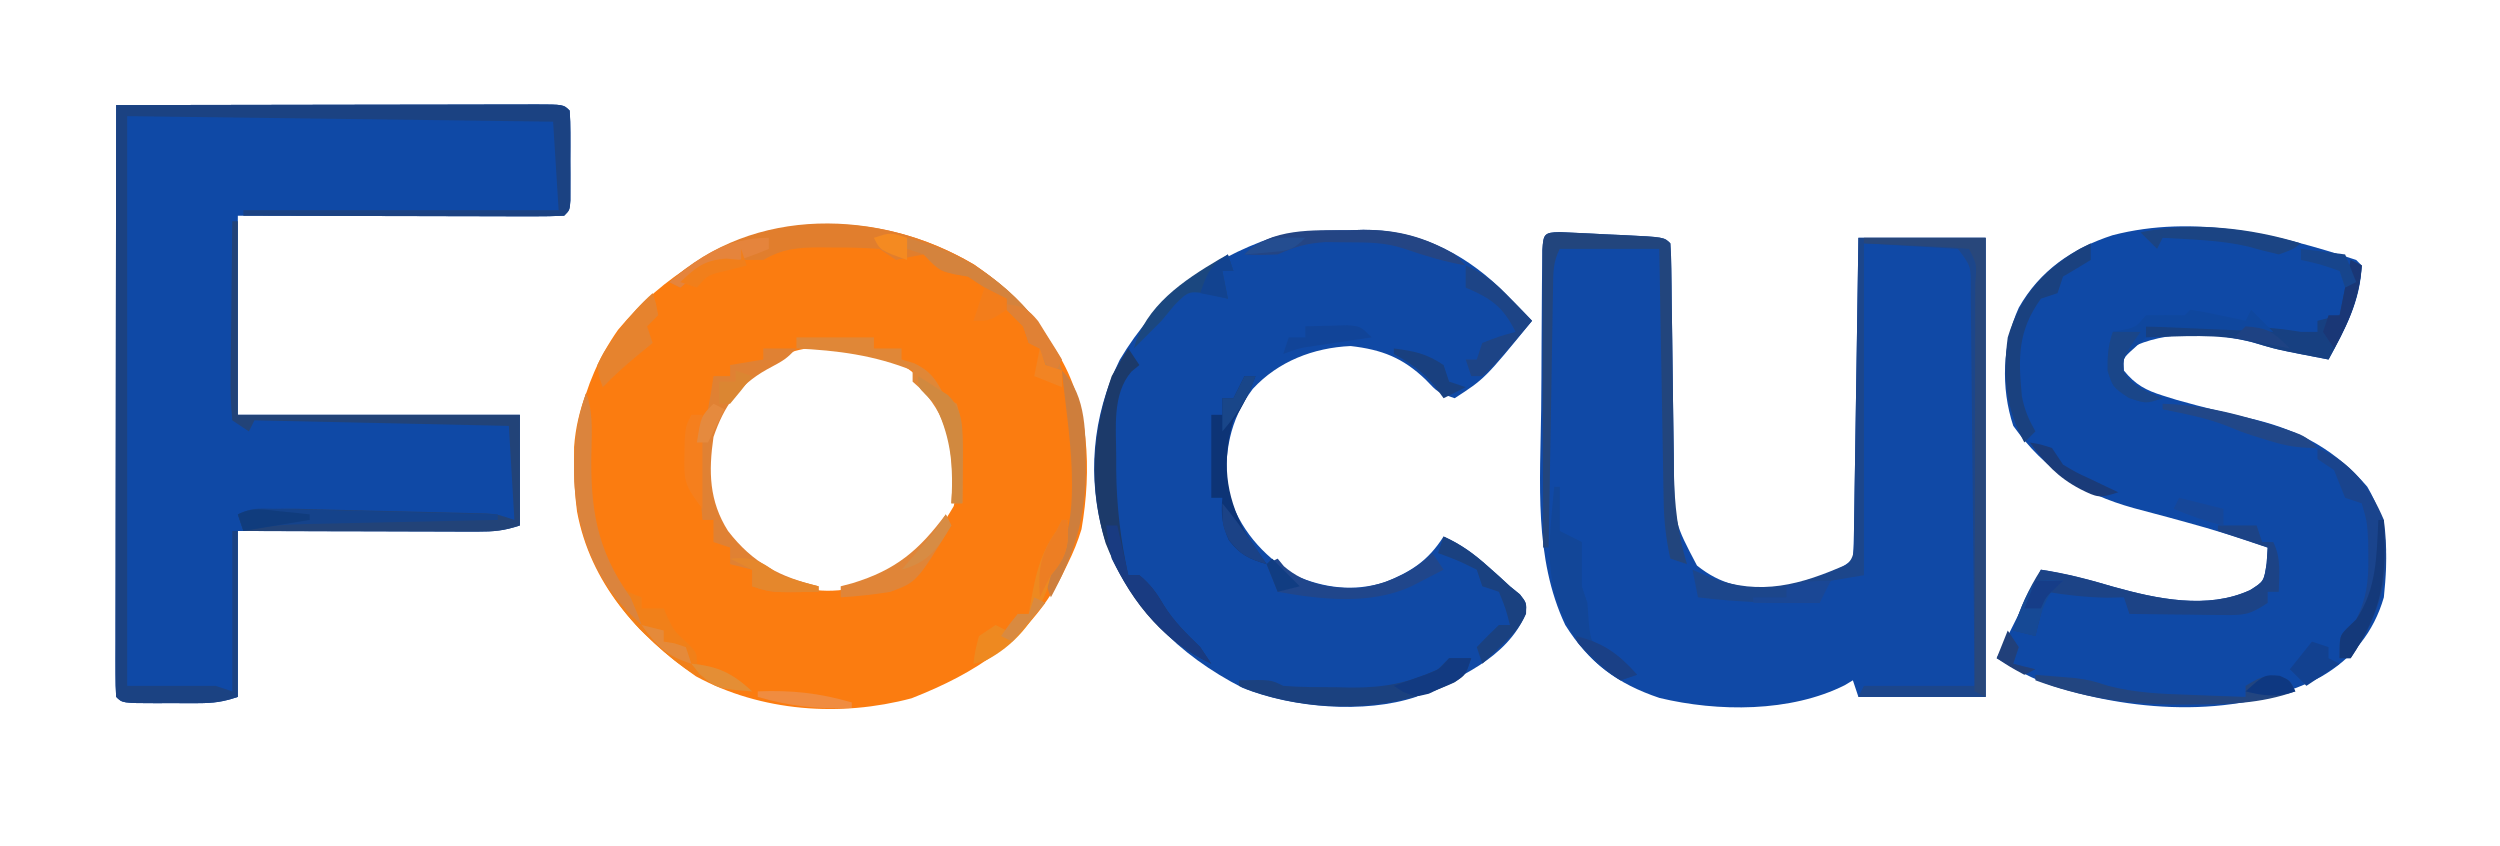 <?xml version="1.0" encoding="UTF-8"?>
<svg version="1.1" xmlns="http://www.w3.org/2000/svg" width="452" height="153">
<path d="M0 0 C5.809 3.969 10.178 8.208 13.898 14.168 C14.286 14.754 14.674 15.341 15.074 15.945 C20.921 25.321 21.285 37.161 19.434 47.852 C18.759 50.091 17.94 52.074 16.898 54.168 C16.295 55.396 16.295 55.396 15.68 56.648 C9.541 67.92 0.403 73.833 -11.289 78.418 C-24.178 81.855 -38.464 80.852 -50.293 74.438 C-60.9 67.046 -69.364 57.583 -71.777 44.633 C-73.331 32.819 -71.319 21.719 -64.352 11.793 C-47.928 -7.941 -22.29 -13.166 0 0 Z M-44.875 24.289 C-48.726 30.188 -49.085 36.316 -48.102 43.168 C-45.487 49.374 -41.047 54.052 -35.102 57.168 C-29.14 59.553 -24.062 59.496 -18.062 57.484 C-11.557 54.659 -7.165 49.756 -3.664 43.668 C-2.141 36.899 -2.971 31.277 -6.102 25.168 C-9.728 19.622 -13.788 16.861 -20.102 15.168 C-30.782 13.791 -38.007 16.02 -44.875 24.289 Z " fill="#FB7C10" transform="translate(176.102,47.832)"/>
<path d="M0 0 C10.544 -0.023 21.088 -0.041 31.631 -0.052 C36.527 -0.057 41.422 -0.064 46.318 -0.075 C51.038 -0.086 55.758 -0.092 60.478 -0.095 C62.283 -0.097 64.088 -0.1 65.893 -0.106 C68.413 -0.113 70.932 -0.114 73.451 -0.114 C74.205 -0.117 74.959 -0.121 75.735 -0.124 C80.886 -0.114 80.886 -0.114 82 1 C82.098 2.33 82.131 3.666 82.133 5 C82.134 5.804 82.135 6.609 82.137 7.438 C82.133 8.283 82.129 9.129 82.125 10 C82.129 10.846 82.133 11.691 82.137 12.562 C82.135 13.367 82.134 14.171 82.133 15 C82.132 15.742 82.131 16.485 82.129 17.25 C82 19 82 19 81 20 C79.159 20.094 77.314 20.117 75.47 20.114 C74.289 20.113 73.108 20.113 71.891 20.113 C70.606 20.108 69.32 20.103 67.996 20.098 C66.034 20.096 66.034 20.096 64.032 20.093 C60.548 20.09 57.065 20.08 53.581 20.069 C50.029 20.058 46.476 20.054 42.924 20.049 C35.949 20.039 28.975 20.019 22 20 C22 31.88 22 43.76 22 56 C38.83 56 55.66 56 73 56 C73 62.6 73 69.2 73 76 C70.096 76.968 68.272 77.121 65.253 77.114 C64.292 77.113 63.332 77.113 62.342 77.113 C61.307 77.108 60.273 77.103 59.207 77.098 C57.615 77.096 57.615 77.096 55.991 77.093 C52.598 77.088 49.205 77.075 45.812 77.062 C43.514 77.057 41.215 77.053 38.916 77.049 C33.277 77.039 27.639 77.019 22 77 C22 86.9 22 96.8 22 107 C19.261 107.913 17.626 108.128 14.805 108.133 C14.007 108.134 13.209 108.135 12.387 108.137 C11.558 108.133 10.729 108.129 9.875 108.125 C8.62 108.131 8.62 108.131 7.34 108.137 C1.127 108.127 1.127 108.127 0 107 C-0.095 105.609 -0.122 104.212 -0.12 102.818 C-0.122 101.916 -0.123 101.014 -0.124 100.085 C-0.121 99.088 -0.117 98.091 -0.114 97.064 C-0.114 96.02 -0.114 94.977 -0.114 93.901 C-0.113 90.433 -0.105 86.964 -0.098 83.496 C-0.096 81.099 -0.094 78.701 -0.093 76.303 C-0.09 69.979 -0.08 63.655 -0.069 57.33 C-0.058 50.882 -0.054 44.434 -0.049 37.986 C-0.038 25.324 -0.021 12.662 0 0 Z " fill="#0F49A6" transform="translate(21,19)"/>
<path d="M0 0 C1.302 0.061 1.302 0.061 2.631 0.124 C4.04 0.189 4.04 0.189 5.479 0.256 C6.962 0.334 6.962 0.334 8.475 0.413 C9.463 0.456 10.452 0.5 11.471 0.545 C18.847 0.91 18.847 0.91 19.975 2.038 C20.087 3.571 20.131 5.109 20.148 6.646 C20.162 7.627 20.175 8.609 20.189 9.62 C20.2 10.69 20.21 11.76 20.221 12.862 C20.254 15.11 20.287 17.358 20.32 19.606 C20.368 23.163 20.412 26.72 20.451 30.278 C20.491 33.702 20.543 37.125 20.596 40.549 C20.604 41.609 20.613 42.668 20.621 43.76 C20.748 52.605 20.748 52.605 24.787 60.288 C29.09 63.73 33.018 64.47 38.42 64.37 C42.935 63.783 49.655 62.357 52.975 59.038 C53.098 57.228 53.153 55.414 53.18 53.6 C53.2 52.439 53.22 51.278 53.24 50.081 C53.257 48.818 53.274 47.554 53.291 46.252 C53.312 44.966 53.333 43.681 53.354 42.356 C53.409 38.931 53.459 35.507 53.507 32.082 C53.557 28.59 53.613 25.098 53.668 21.606 C53.776 14.75 53.877 7.894 53.975 1.038 C61.565 1.038 69.155 1.038 76.975 1.038 C76.975 28.428 76.975 55.818 76.975 84.038 C69.385 84.038 61.795 84.038 53.975 84.038 C53.645 83.048 53.315 82.058 52.975 81.038 C52.496 81.326 52.018 81.615 51.525 81.913 C41.707 86.847 28.584 86.765 18.006 84.225 C10.365 81.654 5.254 77.859 0.975 71.038 C-4.739 58.921 -3.531 45.155 -3.382 32.111 C-3.337 28.19 -3.321 24.269 -3.309 20.348 C-3.295 17.863 -3.28 15.378 -3.264 12.893 C-3.256 11.717 -3.249 10.541 -3.241 9.33 C-3.222 7.716 -3.222 7.716 -3.202 6.07 C-3.193 5.119 -3.183 4.169 -3.173 3.19 C-2.98 0.367 -2.839 0.053 0 0 Z " fill="#1049A6" transform="translate(282.025,41.962)"/>
<path d="M0 0 C0.495 0.495 0.495 0.495 1 1 C0.724 7.474 -1.935 12.378 -5 18 C-14.28 16.212 -14.28 16.212 -18.812 14.875 C-25.857 13.064 -34.421 12.646 -41 16 C-42.158 17.88 -42.158 17.88 -42 20 C-39.924 22.557 -38.023 23.571 -34.91 24.539 C-33.715 24.911 -33.715 24.911 -32.497 25.29 C-27.708 26.652 -22.87 27.817 -18.018 28.93 C-9.971 30.923 -3.432 34.637 2 41 C5.863 47.554 5.764 53.57 5 61 C3.177 67.301 -0.697 72.104 -6.402 75.379 C-20.992 82.899 -39.369 81.931 -54.784 77.042 C-58.579 75.724 -61.499 74.1 -65 72 C-62.36 66.72 -59.72 61.44 -57 56 C-52.411 56.765 -48.417 57.735 -44 59.062 C-36.108 61.279 -26.842 63.258 -19.152 59.672 C-16.679 58.104 -16.679 58.104 -16.188 54.812 C-16.126 53.884 -16.064 52.956 -16 52 C-20.917 50.303 -25.826 48.744 -30.848 47.387 C-31.865 47.108 -32.883 46.829 -33.932 46.541 C-36.02 45.972 -38.111 45.415 -40.205 44.869 C-49.613 42.25 -56.289 37.961 -62 30 C-64.287 23.094 -63.977 15.219 -61 8.625 C-57.164 1.894 -51.334 -2.093 -44.039 -4.473 C-29.199 -8.311 -14.182 -4.675 0 0 Z " fill="#0F49A6" transform="translate(426,47)"/>
<path d="M0 0 C0.847 -0.024 1.694 -0.049 2.566 -0.074 C12.121 -0.118 20.341 3.844 27.27 10.406 C29.247 12.373 31.198 14.36 33.125 16.375 C24.586 26.835 24.586 26.835 19.125 30.375 C16.125 29.375 16.125 29.375 13.875 27 C9.727 23.041 5.984 21.588 0.312 20.938 C-6.416 21.251 -12.776 23.707 -17.375 28.688 C-21.536 34.212 -22.731 40.596 -21.875 47.375 C-19.716 54.078 -15.789 58.612 -9.875 62.375 C-4.419 64.731 0.808 65.386 6.496 63.652 C11.251 61.724 14.289 59.813 17.125 55.375 C20.274 56.791 22.62 58.512 25.188 60.812 C25.859 61.409 26.531 62.006 27.223 62.621 C28.164 63.489 28.164 63.489 29.125 64.375 C29.722 64.861 30.319 65.347 30.934 65.848 C32.125 67.375 32.125 67.375 31.988 69.352 C28.536 77.442 19.694 81.077 12.125 84.375 C2.806 87.481 -10.198 86.342 -19.172 82.758 C-30.873 76.772 -39.608 68.112 -44.184 55.699 C-47.41 44.855 -46.445 33.622 -41.434 23.449 C-34.796 12.315 -25.846 5.497 -13.688 1.266 C-9.052 0.183 -4.743 0.007 0 0 Z " fill="#1049A5" transform="translate(243.875,41.625)"/>
<path d="M0 0 C10.544 -0.023 21.088 -0.041 31.631 -0.052 C36.527 -0.057 41.422 -0.064 46.318 -0.075 C51.038 -0.086 55.758 -0.092 60.478 -0.095 C62.283 -0.097 64.088 -0.1 65.893 -0.106 C68.413 -0.113 70.932 -0.114 73.451 -0.114 C74.205 -0.117 74.959 -0.121 75.735 -0.124 C80.886 -0.114 80.886 -0.114 82 1 C82.098 2.33 82.131 3.666 82.133 5 C82.134 5.804 82.135 6.609 82.137 7.438 C82.133 8.283 82.129 9.129 82.125 10 C82.129 10.846 82.133 11.691 82.137 12.562 C82.135 13.367 82.134 14.171 82.133 15 C82.132 15.742 82.131 16.485 82.129 17.25 C82 19 82 19 81 20 C79.189 20.094 77.375 20.117 75.562 20.114 C74.401 20.113 73.24 20.113 72.044 20.113 C70.148 20.106 70.148 20.106 68.215 20.098 C66.929 20.096 65.643 20.095 64.318 20.093 C60.894 20.09 57.469 20.08 54.045 20.069 C50.553 20.058 47.06 20.054 43.568 20.049 C36.712 20.038 29.856 20.021 23 20 C23 19.67 23 19.34 23 19 C41.81 19 60.62 19 80 19 C79.67 13.72 79.34 8.44 79 3 C53.59 2.67 28.18 2.34 2 2 C2 35.99 2 69.98 2 105 C7.28 105 12.56 105 18 105 C19.485 105.495 19.485 105.495 21 106 C21 96.43 21 86.86 21 77 C21.33 77 21.66 77 22 77 C22 86.9 22 96.8 22 107 C19.261 107.913 17.626 108.128 14.805 108.133 C14.007 108.134 13.209 108.135 12.387 108.137 C11.558 108.133 10.729 108.129 9.875 108.125 C8.62 108.131 8.62 108.131 7.34 108.137 C1.127 108.127 1.127 108.127 0 107 C-0.095 105.609 -0.122 104.212 -0.12 102.818 C-0.122 101.916 -0.123 101.014 -0.124 100.085 C-0.121 99.088 -0.117 98.091 -0.114 97.064 C-0.114 96.02 -0.114 94.977 -0.114 93.901 C-0.113 90.433 -0.105 86.964 -0.098 83.496 C-0.096 81.099 -0.094 78.701 -0.093 76.303 C-0.09 69.979 -0.08 63.655 -0.069 57.33 C-0.058 50.882 -0.054 44.434 -0.049 37.986 C-0.038 25.324 -0.021 12.662 0 0 Z " fill="#1B4282" transform="translate(21,19)"/>
<path d="M0 0 C7.59 0 15.18 0 23 0 C23 27.39 23 54.78 23 83 C15.41 83 7.82 83 0 83 C0.33 82.34 0.66 81.68 1 81 C7.6 81 14.2 81 21 81 C20.915 70.995 20.821 60.99 20.712 50.985 C20.662 46.34 20.616 41.694 20.578 37.049 C20.541 32.568 20.495 28.088 20.442 23.608 C20.423 21.896 20.408 20.184 20.397 18.472 C20.38 16.079 20.351 13.687 20.319 11.295 C20.317 10.583 20.315 9.87 20.312 9.135 C20.349 5.121 20.349 5.121 18 2 C12.39 1.67 6.78 1.34 1 1 C1 20.8 1 40.6 1 61 C-1.97 61.495 -1.97 61.495 -5 62 C-6.436 63.952 -6.436 63.952 -7 66 C-14.41 66.115 -21.642 65.912 -29 65 C-29.33 63.35 -29.66 61.7 -30 60 C-28.866 60.495 -27.731 60.99 -26.562 61.5 C-17.685 64.755 -10.455 62.759 -2 59 C-0.269 57.269 -0.83 54.922 -0.795 52.562 C-0.775 51.401 -0.755 50.24 -0.734 49.044 C-0.718 47.78 -0.701 46.517 -0.684 45.215 C-0.663 43.929 -0.642 42.643 -0.621 41.318 C-0.565 37.894 -0.516 34.469 -0.468 31.045 C-0.418 27.553 -0.362 24.06 -0.307 20.568 C-0.199 13.712 -0.098 6.856 0 0 Z " fill="#1C468B" transform="translate(336,43)"/>
<path d="M0 0 C0.33 0 0.66 0 1 0 C1 11.55 1 23.1 1 35 C17.83 35 34.66 35 52 35 C52 41.6 52 48.2 52 55 C49.12 55.96 47.334 56.122 44.345 56.114 C43.404 56.113 42.463 56.113 41.494 56.113 C40.482 56.108 39.469 56.103 38.426 56.098 C37.387 56.096 36.348 56.095 35.277 56.093 C31.956 56.088 28.634 56.075 25.312 56.062 C23.062 56.057 20.811 56.053 18.561 56.049 C13.04 56.038 7.52 56.021 2 56 C1.505 54.515 1.505 54.515 1 53 C5.862 51.708 10.589 51.951 15.57 52.086 C16.488 52.107 17.406 52.128 18.352 52.15 C20.287 52.196 22.222 52.245 24.157 52.297 C27.121 52.375 30.086 52.442 33.051 52.508 C34.932 52.554 36.814 52.601 38.695 52.648 C39.583 52.668 40.47 52.688 41.385 52.709 C42.209 52.732 43.034 52.755 43.883 52.779 C44.608 52.797 45.332 52.816 46.078 52.835 C48 53 48 53 51 54 C50.67 48.39 50.34 42.78 50 37 C34.82 36.67 19.64 36.34 4 36 C3.67 36.66 3.34 37.32 3 38 C2.01 37.34 1.02 36.68 0 36 C-0.267 33.234 -0.348 30.694 -0.293 27.93 C-0.289 27.133 -0.284 26.337 -0.28 25.517 C-0.263 22.969 -0.226 20.422 -0.188 17.875 C-0.172 16.15 -0.159 14.424 -0.146 12.699 C-0.113 8.466 -0.062 4.233 0 0 Z " fill="#224378" transform="translate(42,40)"/>
<path d="M0 0 C7.183 4.908 13.243 10.669 15.898 19.168 C14.413 18.673 14.413 18.673 12.898 18.168 C12.403 16.683 12.403 16.683 11.898 15.168 C11.238 14.838 10.578 14.508 9.898 14.168 C9.403 12.683 9.403 12.683 8.898 11.168 C8.383 10.652 7.867 10.137 7.336 9.605 C6.862 9.131 6.387 8.657 5.898 8.168 C5.898 7.508 5.898 6.848 5.898 6.168 C5.3 5.879 4.702 5.59 4.086 5.293 C1.898 4.168 1.898 4.168 -1.102 2.168 C-1.927 2.024 -2.752 1.879 -3.602 1.73 C-6.102 1.168 -6.102 1.168 -7.602 -0.457 C-8.097 -0.911 -8.592 -1.365 -9.102 -1.832 C-10.776 -1.539 -12.443 -1.205 -14.102 -0.832 C-15.092 -1.492 -16.082 -2.152 -17.102 -2.832 C-19.955 -3.028 -22.688 -3.111 -25.539 -3.082 C-26.303 -3.09 -27.067 -3.098 -27.854 -3.105 C-31.877 -3.091 -34.554 -2.869 -38.102 -0.832 C-39.422 -0.832 -40.742 -0.832 -42.102 -0.832 C-46.451 0.178 -49.726 1.197 -53.102 4.168 C-53.762 3.838 -54.422 3.508 -55.102 3.168 C-39.793 -10.707 -17.089 -10.094 0 0 Z " fill="#E17E2D" transform="translate(176.102,47.832)"/>
<path d="M0 0 C2.31 0 4.62 0 7 0 C7.495 1.485 7.495 1.485 8 3 C8.66 3 9.32 3 10 3 C11.478 5.957 11.06 8.742 11 12 C10.34 12 9.68 12 9 12 C9 12.66 9 13.32 9 14 C5.697 16.202 4.725 16.24 0.895 16.195 C-0.088 16.189 -1.071 16.182 -2.084 16.176 C-3.108 16.159 -4.132 16.142 -5.188 16.125 C-6.223 16.116 -7.259 16.107 -8.326 16.098 C-10.884 16.074 -13.442 16.041 -16 16 C-16.33 15.01 -16.66 14.02 -17 13 C-18.011 13.021 -19.021 13.041 -20.062 13.062 C-23.803 13.003 -27.312 12.602 -31 12 C-31.66 14.64 -32.32 17.28 -33 20 C-34.32 19.67 -35.64 19.34 -37 19 C-35.775 14.947 -34.301 11.556 -32 8 C-27.512 8.65 -23.339 9.758 -19 11.062 C-11.108 13.279 -1.842 15.258 5.848 11.672 C8.321 10.104 8.321 10.104 8.812 6.812 C8.874 5.884 8.936 4.956 9 4 C6.03 3.01 3.06 2.02 0 1 C0 0.67 0 0.34 0 0 Z " fill="#1C4386" transform="translate(401,95)"/>
<path d="M0 0 C1.356 3.985 0.986 7.984 0.875 12.125 C0.757 20.431 1.838 27.669 6 35 C8.034 36.268 8.034 36.268 10 37 C10 37.66 10 38.32 10 39 C11.32 39 12.64 39 14 39 C14.248 39.578 14.495 40.155 14.75 40.75 C15.94 43.134 15.94 43.134 18.125 45.125 C20 47 20 47 20 49 C20.907 49.268 21.815 49.536 22.75 49.812 C25.715 50.896 27.617 51.984 30 54 C21.532 54 15.521 48.38 9.656 42.75 C0.556 32.971 -2.406 23.058 -2.203 9.82 C-1.947 6.269 -1.214 3.337 0 0 Z " fill="#F18019" transform="translate(106,71)"/>
<path d="M0 0 C1.302 0.061 1.302 0.061 2.631 0.124 C4.04 0.189 4.04 0.189 5.479 0.256 C6.962 0.334 6.962 0.334 8.475 0.413 C9.463 0.456 10.452 0.5 11.471 0.545 C18.847 0.91 18.847 0.91 19.975 2.038 C20.087 3.56 20.131 5.088 20.148 6.614 C20.162 7.589 20.175 8.564 20.189 9.569 C20.2 10.632 20.21 11.696 20.221 12.792 C20.254 15.03 20.287 17.269 20.32 19.508 C20.368 23.048 20.412 26.587 20.451 30.127 C20.491 33.536 20.543 36.945 20.596 40.354 C20.604 41.403 20.613 42.453 20.621 43.534 C20.719 49.365 21.304 54.443 22.975 60.038 C21.49 59.543 21.49 59.543 19.975 59.038 C19.198 55.575 18.831 52.334 18.769 48.788 C18.749 47.768 18.729 46.747 18.709 45.695 C18.692 44.606 18.675 43.516 18.658 42.393 C18.637 41.268 18.617 40.143 18.595 38.984 C18.53 35.398 18.471 31.812 18.412 28.225 C18.369 25.791 18.325 23.357 18.281 20.922 C18.174 14.961 18.073 8.999 17.975 3.038 C12.035 3.038 6.095 3.038 -0.025 3.038 C-1.269 5.524 -1.184 7.256 -1.231 10.038 C-1.251 11.079 -1.271 12.12 -1.291 13.192 C-1.308 14.32 -1.325 15.447 -1.342 16.608 C-1.363 17.759 -1.383 18.911 -1.405 20.097 C-1.47 23.785 -1.529 27.474 -1.588 31.163 C-1.631 33.659 -1.675 36.155 -1.719 38.651 C-1.826 44.78 -1.928 50.909 -2.025 57.038 C-2.355 57.038 -2.685 57.038 -3.025 57.038 C-3.049 49.753 -3.066 42.469 -3.077 35.185 C-3.082 31.803 -3.09 28.421 -3.101 25.039 C-3.114 21.154 -3.119 17.27 -3.123 13.385 C-3.128 12.165 -3.133 10.946 -3.139 9.689 C-3.139 8.568 -3.139 7.447 -3.139 6.292 C-3.141 5.299 -3.143 4.307 -3.146 3.284 C-2.991 0.398 -2.898 0.054 0 0 Z " fill="#22457D" transform="translate(282.025,41.962)"/>
<path d="M0 0 C1.98 0 3.96 0 6 0 C4 2 4 2 0.625 3.812 C-4.519 6.7 -7.103 10.47 -9 16 C-9.907 22.246 -9.807 27.573 -6.375 33 C-1.876 38.826 3 41.32 10 43 C10 43.33 10 43.66 10 44 C1.429 44.143 1.429 44.143 -2 43 C-2 42.01 -2 41.02 -2 40 C-3.32 39.67 -4.64 39.34 -6 39 C-6 38.01 -6 37.02 -6 36 C-6.99 35.67 -7.98 35.34 -9 35 C-9 33.68 -9 32.36 -9 31 C-9.66 31 -10.32 31 -11 31 C-11.222 28.23 -11.428 25.46 -11.625 22.688 C-11.689 21.902 -11.754 21.116 -11.82 20.307 C-11.872 19.549 -11.923 18.792 -11.977 18.012 C-12.029 17.315 -12.081 16.619 -12.135 15.901 C-12 14 -12 14 -10 11 C-9.61 9.01 -9.268 7.01 -9 5 C-8.01 5 -7.02 5 -6 5 C-6 4.34 -6 3.68 -6 3 C-4.02 2.67 -2.04 2.34 0 2 C0 1.34 0 0.68 0 0 Z " fill="#E08133" transform="translate(138,63)"/>
<path d="M0 0 C0.66 0.99 1.32 1.98 2 3 C1.526 3.392 1.051 3.784 0.562 4.188 C-2.96 8.273 -2.192 14.432 -2.188 19.562 C-2.188 20.354 -2.189 21.146 -2.189 21.962 C-2.132 28.447 -1.393 34.659 0 41 C0.66 41 1.32 41 2 41 C3.961 42.62 5.095 44.165 6.375 46.375 C8.235 49.379 10.476 51.541 13 54 C13.66 54.99 14.32 55.98 15 57 C5.661 52.585 -0.345 44.736 -4.105 35.195 C-7.243 24.794 -6.522 15.246 -3 5 C-2.047 3.306 -1.06 1.629 0 0 Z " fill="#1C3A6A" transform="translate(204,63)"/>
<path d="M0 0 C0.33 0 0.66 0 1 0 C1 2.64 1 5.28 1 8 C2.32 8.66 3.64 9.32 5 10 C5 12.667 5 15.333 5 18 C5.33 18.99 5.66 19.98 6 21 C6.124 22.733 6.124 22.733 6.25 24.5 C6.623 28.127 6.623 28.127 9.375 29.75 C10.241 30.163 11.107 30.575 12 31 C13.812 32.688 13.812 32.688 15 34 C13.515 34.495 13.515 34.495 12 35 C5.723 31.314 2.055 25.863 0 19 C-0.978 14.545 -0.979 10.658 -0.562 6.125 C-0.461 4.973 -0.359 3.82 -0.254 2.633 C-0.17 1.764 -0.086 0.895 0 0 Z " fill="#124698" transform="translate(281,88)"/>
<path d="M0 0 C7.26 0 14.52 0 22 0 C22 27.39 22 54.78 22 83 C21.34 82.67 20.68 82.34 20 82 C20.002 81.013 20.004 80.025 20.007 79.008 C20.027 69.722 20.042 60.436 20.052 51.151 C20.057 46.377 20.064 41.602 20.075 36.828 C20.086 32.224 20.092 27.621 20.095 23.017 C20.097 21.257 20.1 19.497 20.106 17.736 C20.113 15.279 20.114 12.822 20.114 10.365 C20.117 9.63 20.121 8.895 20.124 8.138 C20.414 4.784 20.414 4.784 19 2 C17.587 1.844 16.166 1.749 14.746 1.684 C13.892 1.642 13.038 1.6 12.158 1.557 C11.26 1.517 10.363 1.478 9.438 1.438 C8.536 1.394 7.634 1.351 6.705 1.307 C4.47 1.2 2.235 1.098 0 1 C0 0.67 0 0.34 0 0 Z " fill="#28477B" transform="translate(337,43)"/>
<path d="M0 0 C0.66 0.33 1.32 0.66 2 1 C1.577 7.491 -0.911 12.335 -4 18 C-5.501 17.711 -7 17.419 -8.5 17.125 C-9.886 16.854 -9.886 16.854 -11.301 16.578 C-14 16 -14 16 -17.688 14.875 C-23.893 13.23 -30.627 13.851 -37 14 C-37 13.34 -37 12.68 -37 12 C-33.646 11.971 -30.292 11.953 -26.938 11.938 C-25.995 11.929 -25.052 11.921 -24.08 11.912 C-18.927 11.894 -14.081 12.161 -9 13 C-8.01 13 -7.02 13 -6 13 C-6 12.34 -6 11.68 -6 11 C-4.68 10.67 -3.36 10.34 -2 10 C-1.856 9.278 -1.711 8.556 -1.562 7.812 C-1.042 5.208 -0.521 2.604 0 0 Z " fill="#174081" transform="translate(425,47)"/>
<path d="M0 0 C4.62 0 9.24 0 14 0 C14 0.66 14 1.32 14 2 C15.65 2 17.3 2 19 2 C19 2.66 19 3.32 19 4 C19.763 4.227 20.526 4.454 21.312 4.688 C24.569 6.278 25.314 7.868 27 11 C27.66 11.33 28.32 11.66 29 12 C30.142 15.928 30.104 19.746 30.062 23.812 C30.053 24.974 30.044 26.135 30.035 27.332 C30.024 28.212 30.012 29.093 30 30 C29.34 30 28.68 30 28 30 C28.035 29.371 28.07 28.742 28.105 28.094 C28.331 20.975 27.787 15.025 22.812 9.625 C22.214 9.089 21.616 8.553 21 8 C21 7.34 21 6.68 21 6 C14.049 3.209 7.455 2.366 0 2 C0 1.34 0 0.68 0 0 Z " fill="#E08737" transform="translate(144,61)"/>
<path d="M0 0 C6.088 2.48 9.506 7.091 12 13 C13.312 23.191 11.593 29.61 6 38 C5.34 38 4.68 38 4 38 C4 34 4 34 5.375 32.562 C5.911 32.047 6.447 31.531 7 31 C8.866 27.201 9.246 24.147 9.188 19.938 C9.181 18.915 9.175 17.893 9.168 16.84 C8.971 13.332 8.971 13.332 8 10 C7.01 9.67 6.02 9.34 5 9 C4.319 7.339 3.653 5.672 3 4 C2.01 3.34 1.02 2.68 0 2 C0 1.34 0 0.68 0 0 Z " fill="#1A448D" transform="translate(419,81)"/>
<path d="M0 0 C1.32 0 2.64 0 4 0 C3 3 3 3 0.945 4.387 C-10.607 9.715 -24.498 10.065 -36.48 5.656 C-37.233 5.331 -37.233 5.331 -38 5 C-38 4.67 -38 4.34 -38 4 C-32.25 3.875 -32.25 3.875 -30 5 C-26.798 5.266 -23.587 5.232 -20.375 5.25 C-19.497 5.271 -18.619 5.291 -17.715 5.312 C-11.771 5.348 -7.409 4.504 -2 2 C-1.34 1.34 -0.68 0.68 0 0 Z " fill="#1B417F" transform="translate(262,119)"/>
<path d="M0 0 C0 0.99 0 1.98 0 3 C-1.655 4.019 -3.323 5.018 -5 6 C-5.33 6.99 -5.66 7.98 -6 9 C-6.99 9.33 -7.98 9.66 -9 10 C-13.22 15.843 -13.099 20.687 -12.449 27.598 C-11.991 30.047 -11.222 31.841 -10 34 C-10.66 34.66 -11.32 35.32 -12 36 C-15.394 29.778 -15.93 24.018 -15 17 C-12.725 9.49 -8.66 4.984 -2 1 C-1.34 0.67 -0.68 0.34 0 0 Z " fill="#1A417F" transform="translate(378,44)"/>
<path d="M0 0 C0.66 0 1.32 0 2 0 C0.875 2.972 -0.223 5.334 -2 8 C-4.089 15.312 -3.464 21.319 0 28 C1.269 30.06 2.602 32.023 4 34 C0.815 33.053 -0.737 32.336 -2.812 29.688 C-4.062 26.861 -4.262 25.051 -4 22 C-4.66 22 -5.32 22 -6 22 C-6 17.05 -6 12.1 -6 7 C-5.34 7 -4.68 7 -4 7 C-4 6.01 -4 5.02 -4 4 C-3.34 4 -2.68 4 -2 4 C-1.34 2.68 -0.68 1.36 0 0 Z " fill="#0D3476" transform="translate(225,68)"/>
<path d="M0 0 C4.622 4.622 4.245 11.76 4.312 17.938 C4.287 26.782 2.164 33.267 -2 41 C-2.688 39.25 -2.688 39.25 -3 37 C-2.546 36.443 -2.092 35.886 -1.625 35.312 C4.411 26.722 0.867 9.739 0 0 Z " fill="#CE7E3C" transform="translate(192,67)"/>
<path d="M0 0 C1.698 0.252 3.385 0.576 5.062 0.938 C5.982 1.132 6.901 1.327 7.848 1.527 C8.913 1.761 8.913 1.761 10 2 C10.33 1.34 10.66 0.68 11 0 C12.32 1.32 13.64 2.64 15 4 C3.615 3.505 3.615 3.505 -8 3 C-8 3.66 -8 4.32 -8 5 C-8.681 5.619 -9.361 6.237 -10.062 6.875 C-12.203 8.776 -12.203 8.776 -12.125 11.062 C-10.436 13.972 -8.02 14.715 -5 16 C-8 17 -8 17 -11.125 15.938 C-14 14 -14 14 -14.938 11.062 C-14.992 8.412 -14.86 6.485 -14 4 C-13.381 3.876 -12.762 3.752 -12.125 3.625 C-9.809 3.128 -9.809 3.128 -8 1 C-5.667 0.959 -3.333 0.958 -1 1 C-0.67 0.67 -0.34 0.34 0 0 Z " fill="#0F479E" transform="translate(396,56)"/>
<path d="M0 0 C1.125 3.307 1.028 6.428 0.935 9.889 C0.655 20.395 1.699 28.26 8 37 C8.716 38.646 9.403 40.307 10 42 C2.14 35.038 -1.546 26.396 -2.184 16.012 C-2.305 10.275 -1.964 5.4 0 0 Z " fill="#DB843D" transform="translate(106,71)"/>
<path d="M0 0 C1.522 0.116 3.042 0.244 4.562 0.375 C5.409 0.445 6.256 0.514 7.129 0.586 C10 1 10 1 13.156 2 C18.102 3.287 22.847 3.458 27.938 3.625 C29.393 3.683 29.393 3.683 30.877 3.742 C33.251 3.836 35.625 3.921 38 4 C38 3.34 38 2.68 38 2 C40.275 0.619 41.502 -0.057 44.188 0.25 C46 1 46 1 47 3 C40.669 5.248 34.681 5.383 28 5.375 C26.896 5.376 25.792 5.378 24.655 5.379 C15.881 5.266 8.246 4.003 0 1 C0 0.67 0 0.34 0 0 Z " fill="#224580" transform="translate(368,122)"/>
<path d="M0 0 C10.966 2.876 20.171 9.131 26 19 C27.375 22 27.375 22 28 24 C27.01 23.67 26.02 23.34 25 23 C24.67 22.01 24.34 21.02 24 20 C23.34 19.67 22.68 19.34 22 19 C21.67 18.01 21.34 17.02 21 16 C20.484 15.484 19.969 14.969 19.438 14.438 C18.963 13.963 18.489 13.489 18 13 C18 12.34 18 11.68 18 11 C17.103 10.567 17.103 10.567 16.188 10.125 C14 9 14 9 11 7 C9.762 6.783 9.762 6.783 8.5 6.562 C5.661 5.924 4.917 5.091 3 3 C2.01 2.67 1.02 2.34 0 2 C0 1.34 0 0.68 0 0 Z " fill="#D4833D" transform="translate(164,43)"/>
<path d="M0 0 C0.33 0 0.66 0 1 0 C1.315 4.619 0.879 6.456 -2 10 C-2.248 10.908 -2.495 11.815 -2.75 12.75 C-4.87 18.262 -8.655 22.803 -13.938 25.5 C-14.958 25.747 -14.958 25.747 -16 26 C-15.688 23.625 -15.688 23.625 -15 21 C-14.01 20.34 -13.02 19.68 -12 19 C-11.34 19.33 -10.68 19.66 -10 20 C-9.34 19.01 -8.68 18.02 -8 17 C-7.34 17 -6.68 17 -6 17 C-5.89 16.336 -5.781 15.672 -5.668 14.988 C-4.785 10.07 -3.971 6.134 -1 2 C-0.67 1.34 -0.34 0.68 0 0 Z " fill="#EE8920" transform="translate(192,94)"/>
<path d="M0 0 C0.625 1.875 0.625 1.875 1 4 C0.34 4.66 -0.32 5.32 -1 6 C-0.67 6.99 -0.34 7.98 0 9 C-0.928 9.763 -1.856 10.526 -2.812 11.312 C-4.983 13.118 -7.056 14.948 -9 17 C-9.668 15.281 -9.668 15.281 -10 13 C-8.926 10.781 -8.926 10.781 -7.312 8.5 C-6.759 7.718 -6.206 6.935 -5.637 6.129 C-3.914 3.888 -2.119 1.874 0 0 Z " fill="#E6832E" transform="translate(118,53)"/>
<path d="M0 0 C0.66 0.99 1.32 1.98 2 3 C0.753 3.651 -0.498 4.296 -1.75 4.938 C-2.794 5.477 -2.794 5.477 -3.859 6.027 C-11.318 9.416 -20.125 8.4 -28 7 C-28.66 5.35 -29.32 3.7 -30 2 C-29.34 1.67 -28.68 1.34 -28 1 C-27.443 1.681 -27.443 1.681 -26.875 2.375 C-22.972 5.758 -18.231 6.445 -13.16 6.328 C-8.279 5.587 -3.491 3.491 0 0 Z " fill="#20468B" transform="translate(259,100)"/>
<path d="M0 0 C3.452 1.477 5.65 3.438 8.25 6.125 C8.956 6.849 9.663 7.574 10.391 8.32 C11.187 9.152 11.187 9.152 12 10 C11.064 11.106 10.126 12.209 9.188 13.312 C8.404 14.235 8.404 14.235 7.605 15.176 C4.663 18.52 4.663 18.52 3 20 C2.34 20 1.68 20 1 20 C0.67 19.01 0.34 18.02 0 17 C0.66 17 1.32 17 2 17 C2.33 16.01 2.66 15.02 3 14 C6.062 12.812 6.062 12.812 9 12 C6.805 7.489 4.588 5.937 0 4 C0 2.68 0 1.36 0 0 Z " fill="#1D4486" transform="translate(265,48)"/>
<path d="M0 0 C0.847 -0.024 1.694 -0.049 2.566 -0.074 C8.818 -0.103 13.709 1.209 19.125 4.375 C19.785 5.035 20.445 5.695 21.125 6.375 C17.315 5.703 13.777 4.645 10.125 3.375 C6.526 2.175 3.544 2.206 -0.25 2.188 C-1.557 2.173 -2.864 2.159 -4.211 2.145 C-7.656 2.361 -9.772 2.989 -12.875 4.375 C-16.188 4.5 -16.188 4.5 -18.875 4.375 C-14.021 -0.479 -6.442 0.01 0 0 Z " fill="#244584" transform="translate(243.875,41.625)"/>
<path d="M0 0 C3.149 1.416 5.495 3.137 8.062 5.438 C8.734 6.034 9.406 6.631 10.098 7.246 C10.725 7.825 11.353 8.404 12 9 C12.597 9.486 13.194 9.972 13.809 10.473 C15 12 15 12 14.91 13.953 C13.8 16.451 12.42 17.876 10.438 19.75 C9.797 20.364 9.156 20.977 8.496 21.609 C8.002 22.068 7.509 22.527 7 23 C6.67 22.01 6.34 21.02 6 20 C7.29 18.624 8.627 17.292 10 16 C10.66 16 11.32 16 12 16 C11.225 13.008 11.225 13.008 10 10 C9.01 9.67 8.02 9.34 7 9 C6.67 8.01 6.34 7.02 6 6 C2.497 4.284 2.497 4.284 -1 3 C-0.67 2.01 -0.34 1.02 0 0 Z " fill="#1A4180" transform="translate(261,97)"/>
<path d="M0 0 C0.901 0.02 1.802 0.04 2.73 0.061 C3.704 0.088 4.678 0.115 5.681 0.143 C7.175 0.178 7.175 0.178 8.699 0.214 C11.889 0.291 15.078 0.375 18.267 0.459 C20.426 0.512 22.585 0.565 24.744 0.617 C30.043 0.747 35.343 0.882 40.642 1.022 C40.642 1.352 40.642 1.682 40.642 2.022 C39.426 2.047 38.21 2.072 36.958 2.098 C32.438 2.192 27.919 2.292 23.4 2.394 C21.445 2.437 19.491 2.479 17.536 2.519 C14.724 2.577 11.911 2.641 9.099 2.705 C7.793 2.73 7.793 2.73 6.46 2.756 C2.407 2.854 -1.403 3.027 -5.358 4.022 C-5.688 3.032 -6.018 2.042 -6.358 1.022 C-3.982 -0.166 -2.645 -0.066 0 0 Z " fill="#15438B" transform="translate(49.358,91.978)"/>
<path d="M0 0 C0.33 0.99 0.66 1.98 1 3 C0.34 3 -0.32 3 -1 3 C-0.67 4.65 -0.34 6.3 0 8 C-1.578 7.598 -1.578 7.598 -3.188 7.188 C-7.068 6.572 -7.068 6.572 -9.625 9.125 C-10.409 10.074 -11.193 11.023 -12 12 C-13.667 13.667 -15.333 15.333 -17 17 C-14.9 9.301 -8.046 4.708 -1.504 0.848 C-1.008 0.568 -0.511 0.288 0 0 Z " fill="#1B477F" transform="translate(222,46)"/>
<path d="M0 0 C0.66 0 1.32 0 2 0 C2.66 2.97 3.32 5.94 4 9 C4.66 9 5.32 9 6 9 C7.961 10.62 9.095 12.165 10.375 14.375 C12.235 17.379 14.476 19.541 17 22 C17.66 22.99 18.32 23.98 19 25 C10.521 20.991 5.149 14.345 1 6 C0.305 2.656 0.305 2.656 0 0 Z " fill="#193B81" transform="translate(200,95)"/>
<path d="M0 0 C0.33 0.66 0.66 1.32 1 2 C-5.24 12.229 -5.24 12.229 -10 14 C-12.994 14.501 -15.971 14.809 -19 15 C-19 14.34 -19 13.68 -19 13 C-18.299 12.816 -17.598 12.631 -16.875 12.441 C-9.023 10.041 -4.877 6.54 0 0 Z " fill="#E08538" transform="translate(171,93)"/>
<path d="M0 0 C6.472 0.171 12.354 1.523 18.5 3.438 C19.206 3.655 19.913 3.872 20.641 4.096 C25.74 5.74 25.74 5.74 28 8 C24.464 8 22.359 7.651 19.062 6.625 C18.178 6.35 17.294 6.076 16.383 5.793 C14 5 14 5 11.438 3.938 C7.733 2.513 3.881 1.795 0 1 C0 0.67 0 0.34 0 0 Z " fill="#214788" transform="translate(391,73)"/>
<path d="M0 0 C0.33 0 0.66 0 1 0 C1.529 10.467 0.81 16.285 -5 25 C-5.66 25 -6.32 25 -7 25 C-7 21 -7 21 -5.688 19.625 C-5.131 19.089 -4.574 18.552 -4 18 C-0.283 12.425 -0.305 6.499 0 0 Z " fill="#14397A" transform="translate(430,94)"/>
<path d="M0 0 C-1.5 1.125 -1.5 1.125 -4 2 C-5.841 1.565 -7.681 1.116 -9.496 0.582 C-14.566 -0.596 -19.816 -0.7 -25 -1 C-25.33 -0.34 -25.66 0.32 -26 1 C-26.99 0.01 -27.98 -0.98 -29 -2 C-19.481 -3.948 -9.251 -2.832 0 0 Z " fill="#1B4483" transform="translate(416,44)"/>
<path d="M0 0 C1.158 0.71 2.301 1.444 3.438 2.188 C4.076 2.594 4.714 3 5.371 3.418 C8.277 6.24 7.984 9.442 8.098 13.332 C8.086 14.481 8.074 15.629 8.062 16.812 C8.053 17.974 8.044 19.135 8.035 20.332 C8.024 21.212 8.012 22.093 8 23 C7.34 23 6.68 23 6 23 C6.035 22.371 6.07 21.742 6.105 21.094 C6.3 14.936 5.645 10.584 3 5 C2.47 4.473 1.94 3.946 1.395 3.402 C0 2 0 2 0 0 Z " fill="#D1893F" transform="translate(166,68)"/>
<path d="M0 0 C1.65 0 3.3 0 5 0 C4.484 0.743 3.969 1.485 3.438 2.25 C1.851 4.797 1.851 4.797 1.938 7.125 C3.572 10.01 6.031 10.737 9 12 C6 13 6 13 2.875 11.938 C0 10 0 10 -0.938 7.062 C-0.992 4.412 -0.86 2.485 0 0 Z " fill="#1A4689" transform="translate(382,60)"/>
<path d="M0 0 C0.66 0 1.32 0 2 0 C2 5.61 2 11.22 2 17 C-1.117 12.843 -1.38 12.209 -1.25 7.375 C-1.235 6.413 -1.219 5.452 -1.203 4.461 C-1 2 -1 2 0 0 Z " fill="#F57F1D" transform="translate(125,75)"/>
<path d="M0 0 C2.625 -0.188 2.625 -0.188 5 0 C4.546 0.351 4.093 0.701 3.625 1.062 C1.353 3.771 0.832 6.608 0 10 C-1.32 9.67 -2.64 9.34 -4 9 C-2.941 5.597 -1.991 2.986 0 0 Z " fill="#164995" transform="translate(368,105)"/>
<path d="M0 0 C4.262 -0.355 5.685 0.465 9 3 C11.313 3.733 13.646 4.411 16 5 C16 5.33 16 5.66 16 6 C7.429 6.143 7.429 6.143 4 5 C4 4.01 4 3.02 4 2 C2.68 1.34 1.36 0.68 0 0 Z " fill="#E5872C" transform="translate(132,101)"/>
<path d="M0 0 C0 0.66 0 1.32 0 2 C-2.843 3.206 -5.568 4.15 -8.562 4.938 C-11.725 5.915 -13.549 6.843 -16 9 C-16.66 8.67 -17.32 8.34 -18 8 C-12.217 3.332 -7.706 0 0 0 Z " fill="#E5843C" transform="translate(139,43)"/>
<path d="M0 0 C0.99 0.33 1.98 0.66 3 1 C3 1.66 3 2.32 3 3 C3.66 3.33 4.32 3.66 5 4 C3.02 5.32 1.04 6.64 -1 8 C-1.99 7.01 -2.98 6.02 -4 5 C-2.68 3.35 -1.36 1.7 0 0 Z " fill="#124190" transform="translate(418,116)"/>
<path d="M0 0 C1.875 0.312 1.875 0.312 4 1 C4.66 1.99 5.32 2.98 6 4 C8.405 5.444 8.405 5.444 11.125 6.688 C12.035 7.124 12.945 7.561 13.883 8.012 C14.581 8.338 15.28 8.664 16 9 C12.58 10.14 12.195 9.961 9.125 8.438 C5.009 6.273 2.717 3.735 0 0 Z " fill="#1A3B79" transform="translate(367,80)"/>
<path d="M0 0 C3.735 0.498 5.812 0.875 9 3 C9.33 3.99 9.66 4.98 10 6 C10.99 6.33 11.98 6.66 13 7 C11.02 7.99 11.02 7.99 9 9 C8.443 8.237 7.886 7.474 7.312 6.688 C5.031 4.036 3.025 2.68 0 1 C0 0.67 0 0.34 0 0 Z " fill="#19407F" transform="translate(252,63)"/>
<path d="M0 0 C1.32 0 2.64 0 4 0 C3 3 3 3 1.074 4.238 C-0.107 4.77 -0.107 4.77 -1.312 5.312 C-2.092 5.68 -2.872 6.047 -3.676 6.426 C-6 7 -6 7 -8.293 6.105 C-8.856 5.741 -9.42 5.376 -10 5 C-9.169 4.71 -9.169 4.71 -8.32 4.414 C-7.596 4.154 -6.871 3.893 -6.125 3.625 C-5.046 3.242 -5.046 3.242 -3.945 2.852 C-1.818 2.061 -1.818 2.061 0 0 Z " fill="#123A81" transform="translate(262,119)"/>
<path d="M0 0 C0.66 0.33 1.32 0.66 2 1 C1.519 6.774 -0.185 10.959 -3 16 C-3.66 15.01 -4.32 14.02 -5 13 C-4.67 12.01 -4.34 11.02 -4 10 C-3.34 10 -2.68 10 -2 10 C-1.856 9.278 -1.711 8.556 -1.562 7.812 C-1.042 5.208 -0.521 2.604 0 0 Z " fill="#1A3776" transform="translate(425,47)"/>
<path d="M0 0 C-0.66 1.32 -1.32 2.64 -2 4 C-5.96 4 -9.92 4 -14 4 C-14 3.67 -14 3.34 -14 3 C-12.02 3 -10.04 3 -8 3 C-8 2.34 -8 1.68 -8 1 C-5.108 0.174 -3.113 0 0 0 Z " fill="#1A4795" transform="translate(331,105)"/>
<path d="M0 0 C2.884 0.345 3.821 0.783 5.703 3.066 C6.214 3.89 6.724 4.714 7.25 5.562 C8.031 6.802 8.031 6.802 8.828 8.066 C9.215 8.704 9.602 9.343 10 10 C9.67 10.66 9.34 11.32 9 12 C7 11 7 11 6 8 C5.34 7.67 4.68 7.34 4 7 C3.67 6.01 3.34 5.02 3 4 C2.02 2.981 1.022 1.978 0 1 C0 0.67 0 0.34 0 0 Z " fill="#E08135" transform="translate(182,55)"/>
<path d="M0 0 C6.069 -0.253 11.162 0.302 17 2 C17 2.33 17 2.66 17 3 C10.931 3.253 5.838 2.698 0 1 C0 0.67 0 0.34 0 0 Z " fill="#F08C40" transform="translate(137,125)"/>
<path d="M0 0 C1.625 -0.054 3.25 -0.093 4.875 -0.125 C6.232 -0.16 6.232 -0.16 7.617 -0.195 C10 0 10 0 12 2 C11.096 2.133 10.193 2.266 9.262 2.402 C7.492 2.667 7.492 2.667 5.688 2.938 C3.93 3.199 3.93 3.199 2.137 3.465 C-1.016 3.921 -1.016 3.921 -4 5 C-3.67 4.01 -3.34 3.02 -3 2 C-2.01 2 -1.02 2 0 2 C0 1.34 0 0.68 0 0 Z " fill="#114498" transform="translate(236,59)"/>
<path d="M0 0 C0.33 0.99 0.66 1.98 1 3 C0.34 3 -0.32 3 -1 3 C-0.67 4.65 -0.34 6.3 0 8 C-1.65 7.67 -3.3 7.34 -5 7 C-3.75 3.347 -3.329 2.219 0 0 Z " fill="#124390" transform="translate(222,46)"/>
<path d="M0 0 C4.993 1.277 7.576 3.173 11 7 C10.01 7.33 9.02 7.66 8 8 C5.957 6.602 5.957 6.602 3.812 4.625 C3.097 3.978 2.382 3.331 1.645 2.664 C0 1 0 1 0 0 Z " fill="#1A4086" transform="translate(285,115)"/>
<path d="M0 0 C0.33 0 0.66 0 1 0 C1.31 4.546 0.977 6.565 -2 10 C-2.696 11.318 -3.372 12.648 -4 14 C-4.297 8.945 -3.956 6.138 -1 2 C-0.67 1.34 -0.34 0.68 0 0 Z " fill="#ED7E23" transform="translate(192,94)"/>
<path d="M0 0 C2.64 0.33 5.28 0.66 8 1 C8.66 2.65 9.32 4.3 10 6 C9.01 6.495 9.01 6.495 8 7 C7.67 6.01 7.34 5.02 7 4 C3.488 2.77 3.488 2.77 0 2 C0 1.34 0 0.68 0 0 Z " fill="#17458C" transform="translate(416,45)"/>
<path d="M0 0 C0.66 0 1.32 0 2 0 C0.63 3.995 -1.257 6.8 -4 10 C-4 8.02 -4 6.04 -4 4 C-3.34 4 -2.68 4 -2 4 C-1.34 2.68 -0.68 1.36 0 0 Z " fill="#194689" transform="translate(225,68)"/>
<path d="M0 0 C4.874 0.453 7.39 1.709 11 5 C4.6 4.508 4.6 4.508 1.562 1.938 C1.047 1.298 0.531 0.659 0 0 Z " fill="#E48E35" transform="translate(125,120)"/>
<path d="M0 0 C2.916 3.54 5.501 7.163 8 11 C4.772 10.04 3.259 9.339 1.188 6.625 C0 4 0 4 0 0 Z " fill="#1B4286" transform="translate(221,91)"/>
<path d="M0 0 C1.003 0.102 2.006 0.204 3.039 0.309 C3.81 0.392 4.581 0.476 5.375 0.562 C5.375 0.892 5.375 1.222 5.375 1.562 C1.415 2.223 -2.545 2.882 -6.625 3.562 C-6.955 2.572 -7.285 1.583 -7.625 0.562 C-4.897 -0.802 -3.015 -0.316 0 0 Z " fill="#103C7D" transform="translate(50.625,92.438)"/>
<path d="M0 0 C0.33 0.66 0.66 1.32 1 2 C-1.514 6.283 -3.123 8.645 -8 10 C-7.59 9.529 -7.18 9.059 -6.758 8.574 C-6.219 7.952 -5.68 7.329 -5.125 6.688 C-4.591 6.073 -4.058 5.458 -3.508 4.824 C-1.836 2.865 -1.836 2.865 0 0 Z " fill="#D78C44" transform="translate(171,93)"/>
<path d="M0 0 C0.33 0.99 0.66 1.98 1 3 C-0.671 3.433 -0.671 3.433 -2.375 3.875 C-6.003 4.692 -6.003 4.692 -8 7 C-8.99 6.67 -9.98 6.34 -11 6 C-8.128 3.297 -6.69 2.052 -2.688 1.75 C-1.357 1.874 -1.357 1.874 0 2 C0 1.34 0 0.68 0 0 Z " fill="#F17F1B" transform="translate(134,45)"/>
<path d="M0 0 C1.32 0.33 2.64 0.66 4 1 C4 1.66 4 2.32 4 3 C4.959 3.155 4.959 3.155 5.938 3.312 C6.618 3.539 7.299 3.766 8 4 C8.33 4.99 8.66 5.98 9 7 C4.581 5.65 2.657 3.739 0 0 Z " fill="#E58A3A" transform="translate(116,113)"/>
<path d="M0 0 C2.64 0.66 5.28 1.32 8 2 C8 2.99 8 3.98 8 5 C4.853 4.301 1.974 3.239 -1 2 C-0.67 1.34 -0.34 0.68 0 0 Z " fill="#164799" transform="translate(394,90)"/>
<path d="M0 0 C1.32 0.66 2.64 1.32 4 2 C4 2.66 4 3.32 4 4 C1 6 1 6 -2 6 C-1.34 4.02 -0.68 2.04 0 0 Z " fill="#F37D1B" transform="translate(178,52)"/>
<path d="M0 0 C-2.398 2.398 -3.333 2.343 -6.625 2.625 C-7.442 2.7 -8.26 2.775 -9.102 2.852 C-9.728 2.901 -10.355 2.95 -11 3 C-7.631 -0.369 -4.543 -0.101 0 0 Z " fill="#244D90" transform="translate(236,43)"/>
<path d="M0 0 C1.812 0.812 1.812 0.812 2.812 2.812 C-0.513 3.921 -2.809 3.657 -6.188 2.812 C-2.771 -0.238 -2.771 -0.238 0 0 Z " fill="#0E3881" transform="translate(412.188,122.188)"/>
<path d="M0 0 C0.66 0.99 1.32 1.98 2 3 C1.67 3.99 1.34 4.98 1 6 C2.32 6.33 3.64 6.66 5 7 C4.01 7.495 4.01 7.495 3 8 C0.375 6.562 0.375 6.562 -2 5 C-1.34 3.35 -0.68 1.7 0 0 Z " fill="#21407A" transform="translate(363,114)"/>
<path d="M0 0 C0.66 0.33 1.32 0.66 2 1 C1.01 2.98 0.02 4.96 -1 7 C-1.66 7 -2.32 7 -3 7 C-2.25 2.25 -2.25 2.25 0 0 Z " fill="#E58A3E" transform="translate(129,73)"/>
<path d="M0 0 C0.33 0.99 0.66 1.98 1 3 C1.99 3.33 2.98 3.66 4 4 C4 4.99 4 5.98 4 7 C1.525 6.01 1.525 6.01 -1 5 C-0.67 3.35 -0.34 1.7 0 0 Z " fill="#F28423" transform="translate(188,63)"/>
<path d="M0 0 C0.66 0.33 1.32 0.66 2 1 C0.02 3.31 -1.96 5.62 -4 8 C-4.66 7.67 -5.32 7.34 -6 7 C-4.625 5 -4.625 5 -3 3 C-2.34 3 -1.68 3 -1 3 C-0.67 2.01 -0.34 1.02 0 0 Z " fill="#D98A40" transform="translate(187,108)"/>
<path d="M0 0 C1.65 0 3.3 0 5 0 C4.288 0.681 4.288 0.681 3.562 1.375 C1.91 2.933 1.91 2.933 1 5 C0.01 5 -0.98 5 -2 5 C-1.34 3.35 -0.68 1.7 0 0 Z " fill="#163D88" transform="translate(368,105)"/>
<path d="M0 0 C1.65 1.65 3.3 3.3 5 5 C3.68 5.33 2.36 5.66 1 6 C0.34 4.35 -0.32 2.7 -1 1 C-0.67 0.67 -0.34 0.34 0 0 Z " fill="#113D82" transform="translate(230,101)"/>
<path d="M0 0 C0.99 0.33 1.98 0.66 3 1 C1.719 2.707 0.382 4.374 -1 6 C-1.66 6 -2.32 6 -3 6 C-3 4.68 -3 3.36 -3 2 C-2.01 2 -1.02 2 0 2 C0 1.34 0 0.68 0 0 Z " fill="#DB8632" transform="translate(133,67)"/>
<path d="M0 0 C4.103 0.316 4.959 0.959 8 4 C4.7 3.34 1.4 2.68 -2 2 C-1.34 1.34 -0.68 0.68 0 0 Z " fill="#1E4283" transform="translate(406,59)"/>
<path d="M0 0 C0 1.32 0 2.64 0 4 C-4.875 2.25 -4.875 2.25 -6 0 C-3 -1 -3 -1 0 0 Z " fill="#F48A21" transform="translate(164,43)"/>
<path d="" fill="#000000" transform="translate(0,0)"/>
<path d="" fill="#000000" transform="translate(0,0)"/>
<path d="" fill="#008080" transform="translate(0,0)"/>
</svg>

